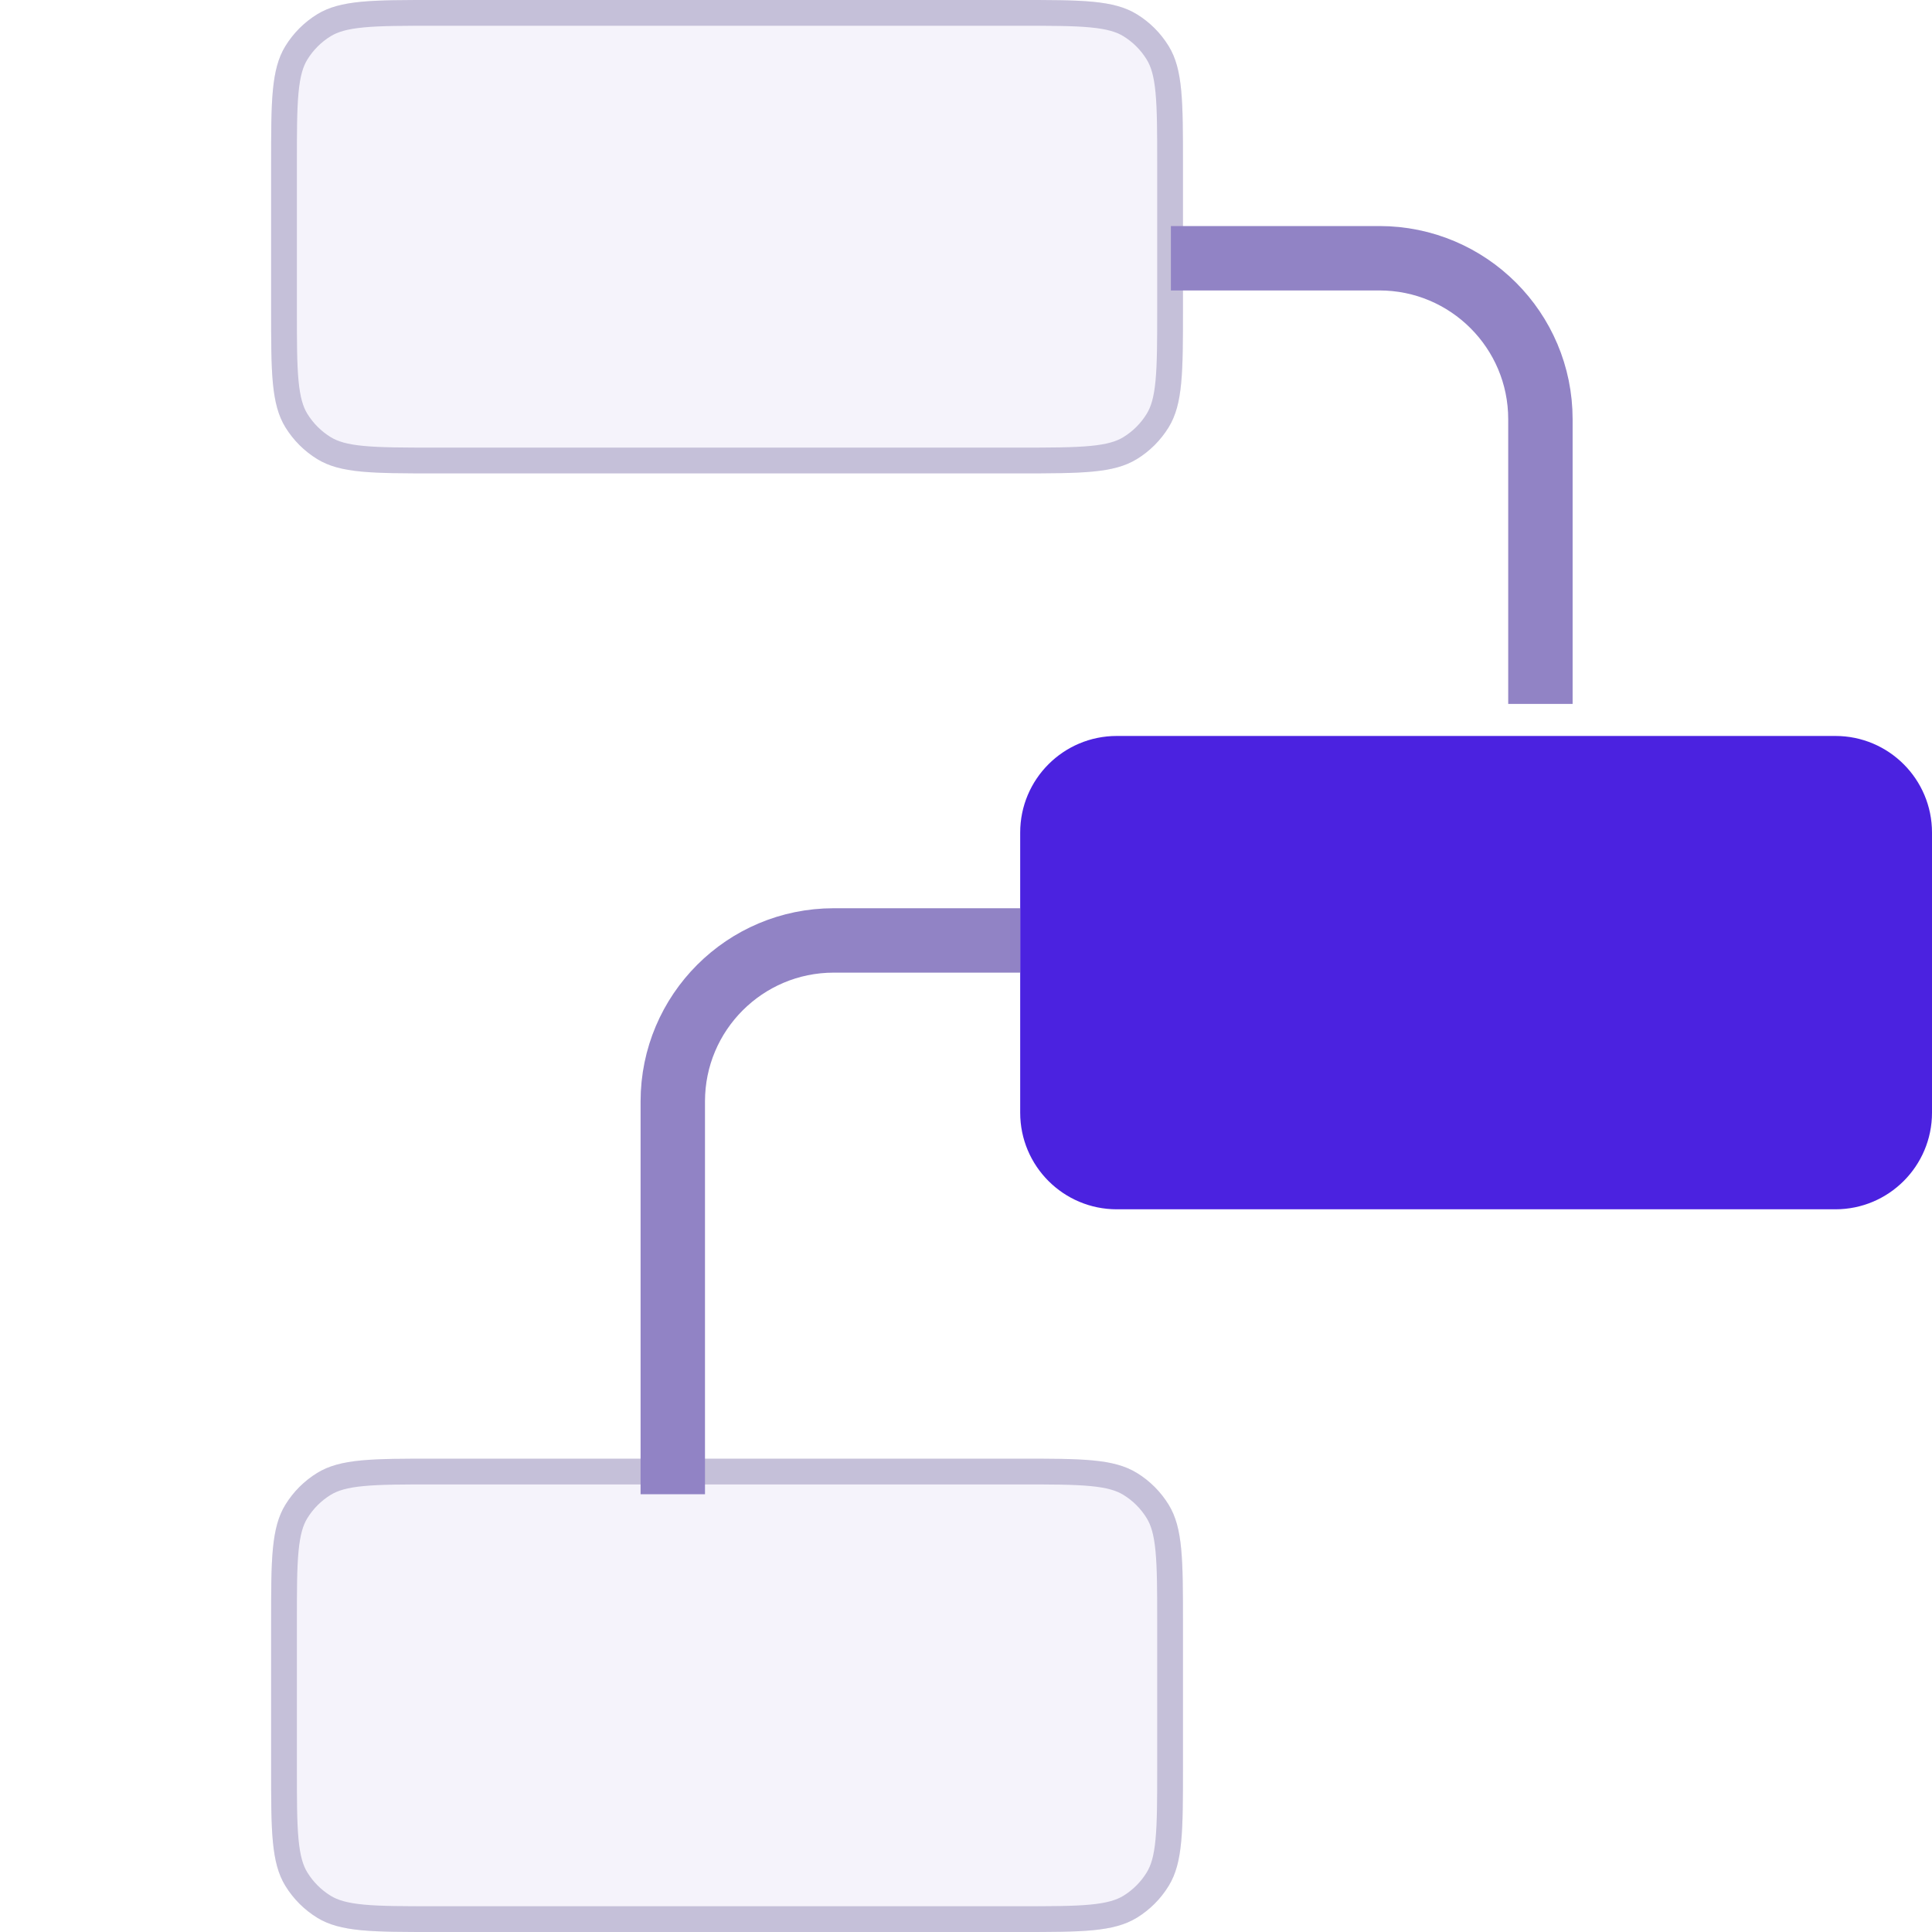 <svg width="60" height="60" viewBox="0 0 60 60" fill="none" xmlns="http://www.w3.org/2000/svg">
<g clip-path="url(#clip0_2004_939)">
<g filter="url(#filter0_ii_2004_939)">
<path d="M8.42 5.1C8.42 3.136 8.42 2.154 8.862 1.433C9.109 1.029 9.449 0.689 9.852 0.442C10.574 0 11.556 0 13.52 0H31.638C33.602 0 34.584 0 35.305 0.442C35.709 0.689 36.048 1.029 36.295 1.433C36.738 2.154 36.738 3.136 36.738 5.1V9.6C36.738 11.565 36.738 12.546 36.295 13.268C36.048 13.672 35.709 14.011 35.305 14.258C34.584 14.7 33.602 14.7 31.638 14.7H13.52C11.556 14.7 10.574 14.7 9.852 14.258C9.449 14.011 9.109 13.672 8.862 13.268C8.42 12.546 8.42 11.565 8.42 9.6V5.1Z" fill="#F5F3FB"/>
</g>
<path d="M13.52 0.4H31.638C32.627 0.4 33.342 0.4 33.899 0.453C34.451 0.506 34.809 0.607 35.096 0.783C35.446 0.998 35.74 1.292 35.954 1.642C36.13 1.929 36.232 2.286 36.284 2.838C36.337 3.396 36.338 4.11 36.338 5.1V9.601C36.338 10.59 36.337 11.305 36.284 11.862C36.232 12.414 36.13 12.771 35.954 13.059C35.74 13.408 35.446 13.703 35.096 13.917C34.808 14.093 34.451 14.195 33.899 14.247C33.342 14.3 32.627 14.301 31.638 14.301H13.52C12.53 14.301 11.816 14.3 11.258 14.247C10.706 14.195 10.349 14.093 10.062 13.917C9.712 13.703 9.418 13.408 9.203 13.059C9.027 12.771 8.926 12.414 8.873 11.862C8.82 11.305 8.82 10.59 8.82 9.601V5.1C8.82 4.11 8.82 3.396 8.873 2.838C8.926 2.286 9.027 1.929 9.203 1.642C9.418 1.292 9.712 0.998 10.062 0.783C10.349 0.607 10.706 0.506 11.258 0.453C11.816 0.4 12.53 0.4 13.52 0.4Z" stroke="#C5C0D9" stroke-width="0.8"/>
<g filter="url(#filter1_ii_2004_939)">
<path d="M8.42 50.4C8.42 48.435 8.42 47.453 8.862 46.732C9.109 46.328 9.449 45.989 9.852 45.742C10.574 45.3 11.556 45.3 13.52 45.3H31.638C33.602 45.3 34.584 45.3 35.305 45.742C35.709 45.989 36.048 46.328 36.295 46.732C36.738 47.453 36.738 48.435 36.738 50.4V54.9C36.738 56.864 36.738 57.846 36.295 58.568C36.048 58.971 35.709 59.31 35.305 59.558C34.584 60 33.602 60 31.638 60H13.52C11.556 60 10.574 60 9.852 59.558C9.449 59.31 9.109 58.971 8.862 58.568C8.42 57.846 8.42 56.864 8.42 54.9V50.4Z" fill="#F5F3FB"/>
</g>
<path d="M13.52 45.7H31.638C32.627 45.7 33.342 45.7 33.899 45.753C34.451 45.805 34.809 45.907 35.096 46.083C35.446 46.297 35.74 46.591 35.954 46.941C36.13 47.228 36.232 47.586 36.284 48.138C36.337 48.695 36.338 49.41 36.338 50.399V54.9C36.338 55.89 36.337 56.604 36.284 57.162C36.232 57.714 36.13 58.071 35.954 58.358C35.74 58.708 35.446 59.002 35.096 59.217C34.808 59.392 34.451 59.494 33.899 59.547C33.342 59.6 32.627 59.6 31.638 59.6H13.52C12.53 59.6 11.816 59.6 11.258 59.547C10.706 59.494 10.349 59.393 10.062 59.217C9.712 59.002 9.418 58.708 9.203 58.358C9.027 58.071 8.926 57.714 8.873 57.162C8.82 56.604 8.82 55.89 8.82 54.9V50.399C8.82 49.41 8.82 48.695 8.873 48.138C8.926 47.586 9.027 47.228 9.203 46.941C9.418 46.591 9.712 46.297 10.062 46.083C10.349 45.907 10.706 45.805 11.258 45.753C11.816 45.7 12.53 45.7 13.52 45.7Z" stroke="#C5C0D9" stroke-width="0.8"/>
<g filter="url(#filter2_i_2004_939)">
<path d="M31.683 24.856C31.683 23.199 33.026 21.856 34.683 21.856H57C58.657 21.856 60 23.199 60 24.856V33.556C60 35.213 58.657 36.556 57 36.556H34.683C33.026 36.556 31.683 35.213 31.683 33.556V24.856Z" fill="#4B22E0"/>
</g>
<path d="M36.363 8.02H42.839C45.6 8.02 47.839 10.258 47.839 13.02V21.861" stroke="#9183C5" stroke-width="2"/>
<path d="M31.683 29.206H25.894C23.132 29.206 20.894 31.445 20.894 34.206V46.405" stroke="#9183C5" stroke-width="2"/>
</g>
<defs>
<filter id="filter0_ii_2004_939" x="8.42" y="-9" width="28.318" height="31.5" filterUnits="userSpaceOnUse" color-interpolation-filters="sRGB">
<feFlood flood-opacity="0" result="BackgroundImageFix"/>
<feBlend mode="normal" in="SourceGraphic" in2="BackgroundImageFix" result="shape"/>
<feColorMatrix in="SourceAlpha" type="matrix" values="0 0 0 0 0 0 0 0 0 0 0 0 0 0 0 0 0 0 127 0" result="hardAlpha"/>
<feOffset dy="-9"/>
<feGaussianBlur stdDeviation="6.5"/>
<feComposite in2="hardAlpha" operator="arithmetic" k2="-1" k3="1"/>
<feColorMatrix type="matrix" values="0 0 0 0 0.294 0 0 0 0 0.133 0 0 0 0 0.878 0 0 0 0.16 0"/>
<feBlend mode="normal" in2="shape" result="effect1_innerShadow_2004_939"/>
<feColorMatrix in="SourceAlpha" type="matrix" values="0 0 0 0 0 0 0 0 0 0 0 0 0 0 0 0 0 0 127 0" result="hardAlpha"/>
<feOffset dy="9"/>
<feGaussianBlur stdDeviation="3.9"/>
<feComposite in2="hardAlpha" operator="arithmetic" k2="-1" k3="1"/>
<feColorMatrix type="matrix" values="0 0 0 0 1 0 0 0 0 1 0 0 0 0 1 0 0 0 0.7 0"/>
<feBlend mode="normal" in2="effect1_innerShadow_2004_939" result="effect2_innerShadow_2004_939"/>
</filter>
<filter id="filter1_ii_2004_939" x="8.42" y="36.3" width="28.318" height="31.5" filterUnits="userSpaceOnUse" color-interpolation-filters="sRGB">
<feFlood flood-opacity="0" result="BackgroundImageFix"/>
<feBlend mode="normal" in="SourceGraphic" in2="BackgroundImageFix" result="shape"/>
<feColorMatrix in="SourceAlpha" type="matrix" values="0 0 0 0 0 0 0 0 0 0 0 0 0 0 0 0 0 0 127 0" result="hardAlpha"/>
<feOffset dy="-9"/>
<feGaussianBlur stdDeviation="6.5"/>
<feComposite in2="hardAlpha" operator="arithmetic" k2="-1" k3="1"/>
<feColorMatrix type="matrix" values="0 0 0 0 0.294 0 0 0 0 0.133 0 0 0 0 0.878 0 0 0 0.16 0"/>
<feBlend mode="normal" in2="shape" result="effect1_innerShadow_2004_939"/>
<feColorMatrix in="SourceAlpha" type="matrix" values="0 0 0 0 0 0 0 0 0 0 0 0 0 0 0 0 0 0 127 0" result="hardAlpha"/>
<feOffset dy="9"/>
<feGaussianBlur stdDeviation="3.9"/>
<feComposite in2="hardAlpha" operator="arithmetic" k2="-1" k3="1"/>
<feColorMatrix type="matrix" values="0 0 0 0 1 0 0 0 0 1 0 0 0 0 1 0 0 0 0.7 0"/>
<feBlend mode="normal" in2="effect1_innerShadow_2004_939" result="effect2_innerShadow_2004_939"/>
</filter>
<filter id="filter2_i_2004_939" x="31.683" y="21.856" width="28.318" height="15.7" filterUnits="userSpaceOnUse" color-interpolation-filters="sRGB">
<feFlood flood-opacity="0" result="BackgroundImageFix"/>
<feBlend mode="normal" in="SourceGraphic" in2="BackgroundImageFix" result="shape"/>
<feColorMatrix in="SourceAlpha" type="matrix" values="0 0 0 0 0 0 0 0 0 0 0 0 0 0 0 0 0 0 127 0" result="hardAlpha"/>
<feOffset dy="1"/>
<feGaussianBlur stdDeviation="0.8"/>
<feComposite in2="hardAlpha" operator="arithmetic" k2="-1" k3="1"/>
<feColorMatrix type="matrix" values="0 0 0 0 1 0 0 0 0 1 0 0 0 0 1 0 0 0 0.45 0"/>
<feBlend mode="normal" in2="shape" result="effect1_innerShadow_2004_939"/>
</filter>
<clipPath id="clip0_2004_939">
<rect width="60" height="60" fill="white"/>
</clipPath>
</defs>
</svg>
